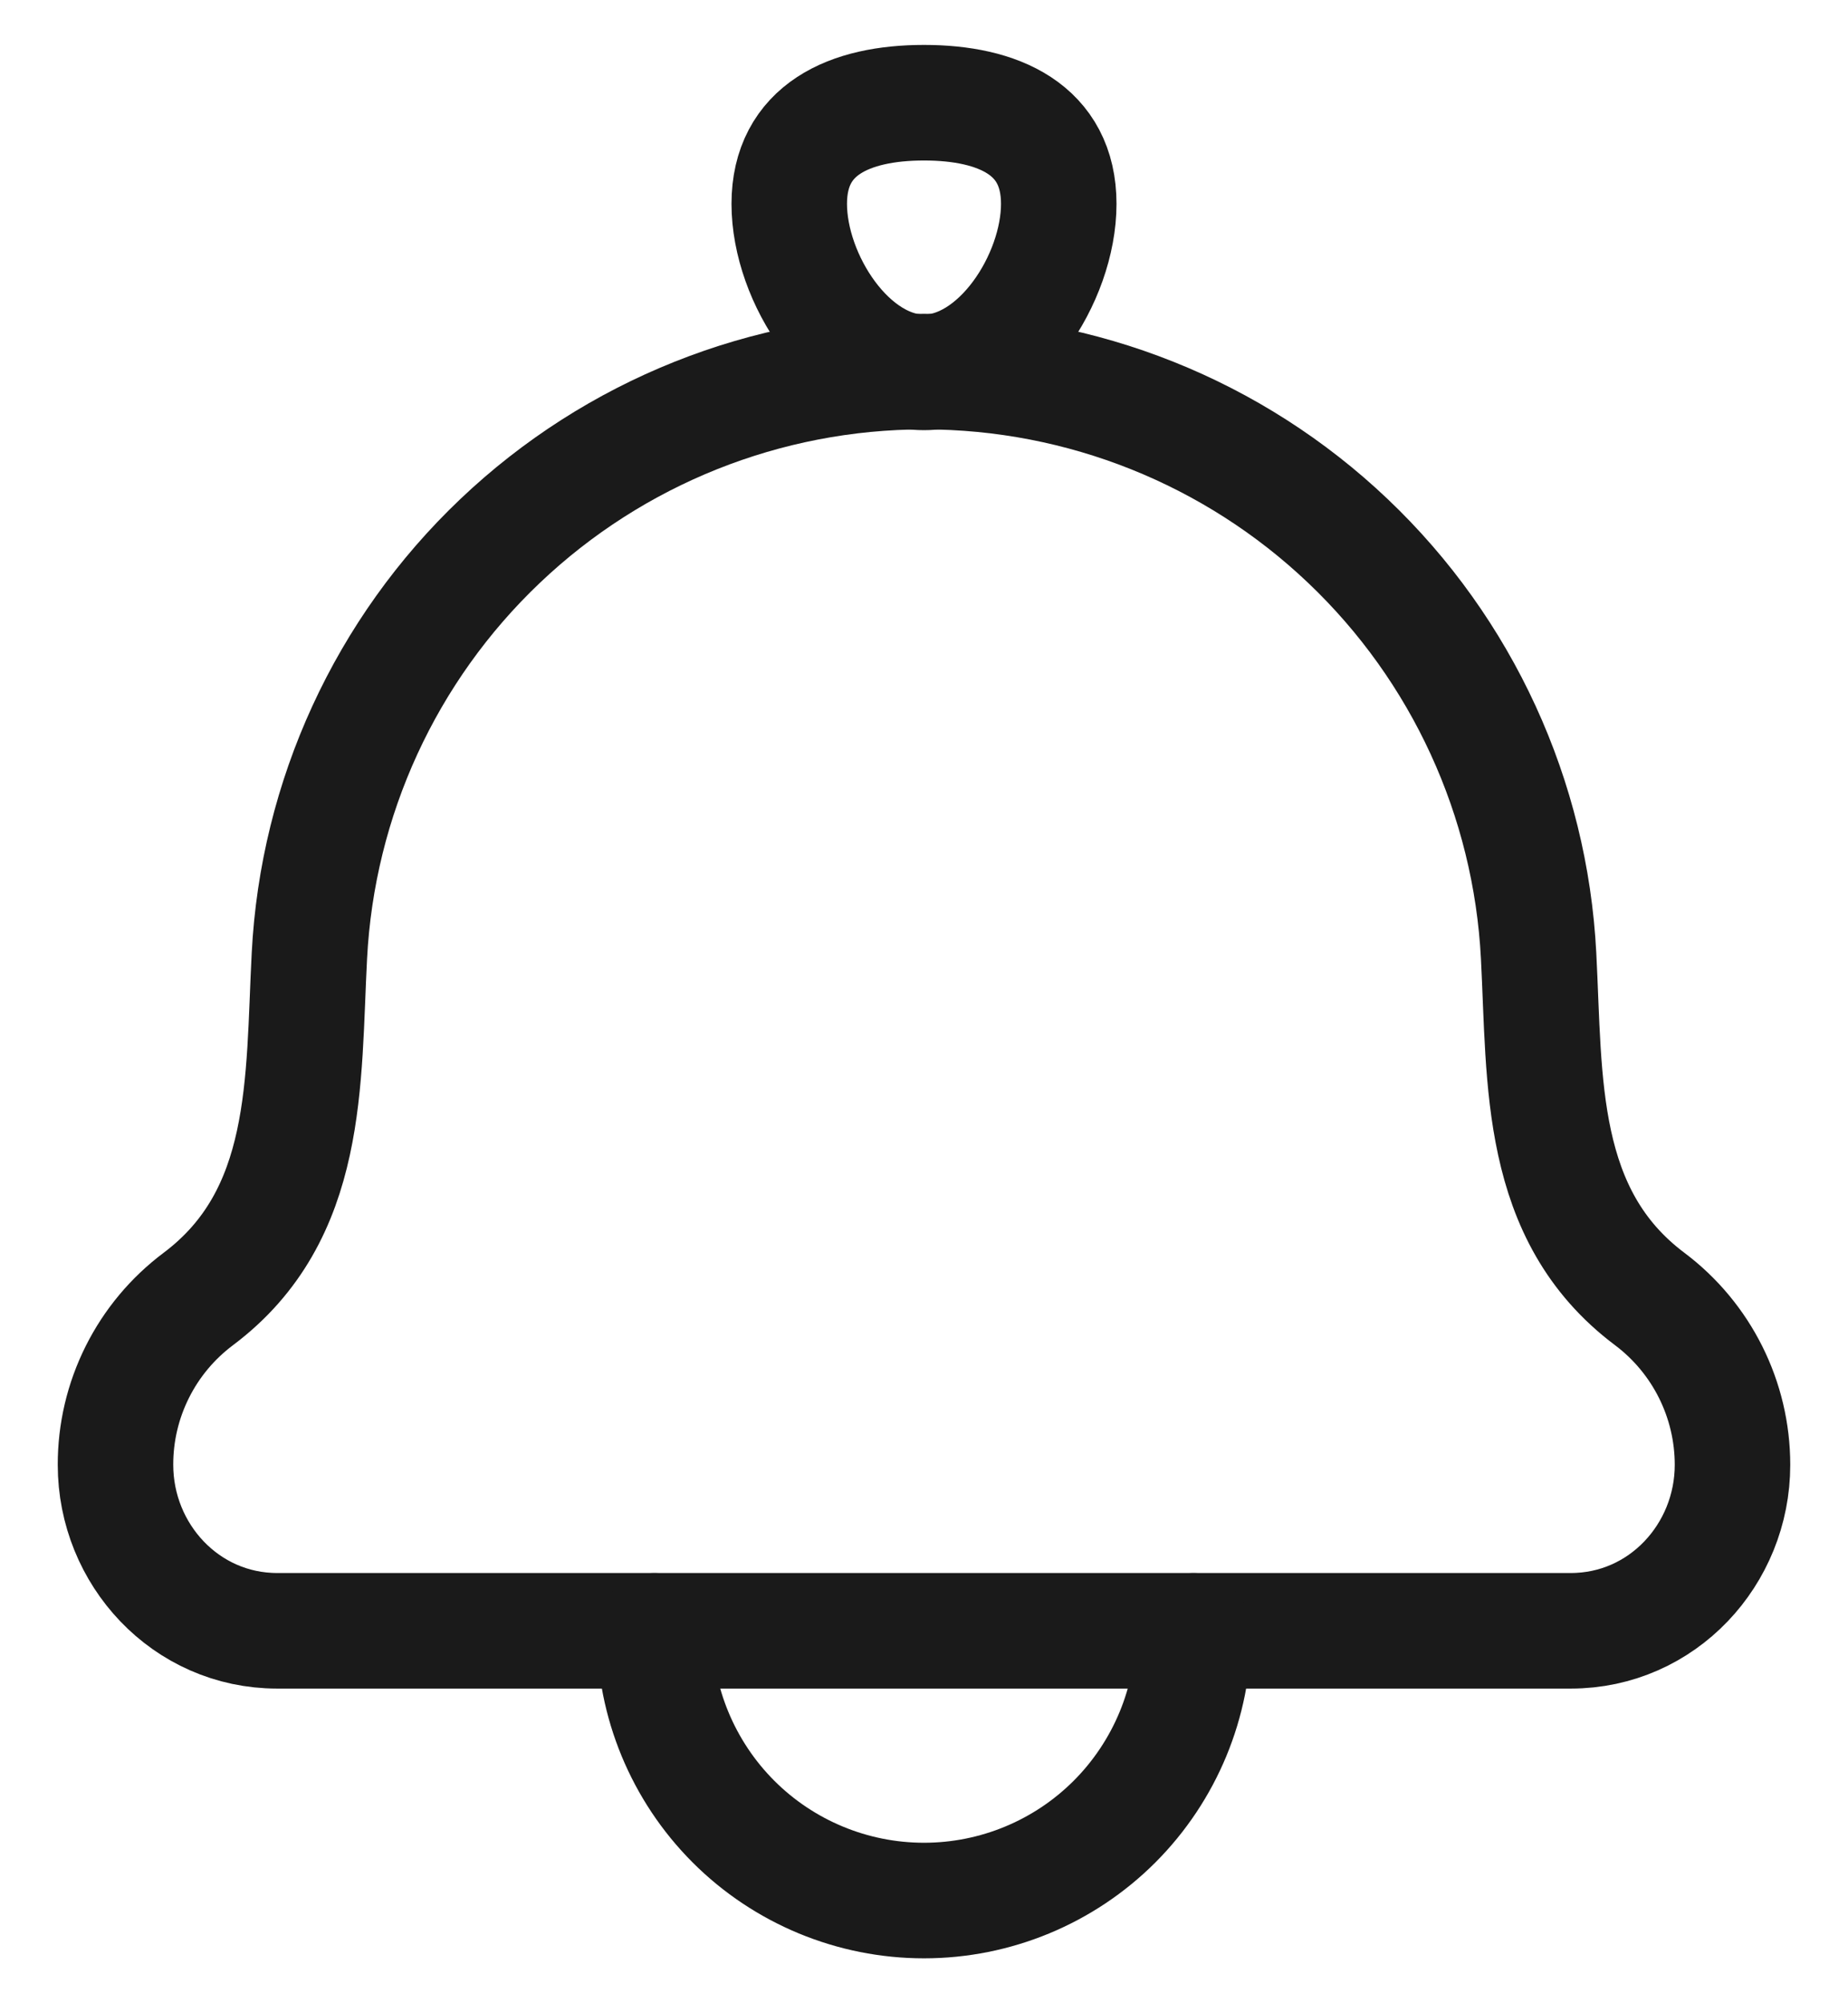 <svg xmlns="http://www.w3.org/2000/svg" width="24" height="26" viewBox="0 0 24 26" fill="none">
  <path d="M4.018 12.406C3.933 14.035 4.03 15.768 2.576 16.859C2.241 17.11 1.97 17.434 1.783 17.808C1.596 18.182 1.499 18.594 1.5 19.012C1.5 20.175 2.412 21.166 3.6 21.166H20.4C21.588 21.166 22.5 20.175 22.5 19.012C22.5 18.165 22.101 17.367 21.424 16.859C19.97 15.768 20.067 14.035 19.982 12.406C19.877 10.36 18.991 8.432 17.505 7.021C16.02 5.61 14.049 4.823 12 4.823C9.951 4.823 7.98 5.61 6.495 7.021C5.009 8.432 4.123 10.36 4.018 12.406Z" stroke="#1A1A1A" stroke-width="1.5" stroke-linecap="round" stroke-linejoin="round"/>
  <path d="M15.5 21.167C15.5 22.095 15.131 22.985 14.475 23.642C13.819 24.298 12.928 24.667 12 24.667C11.072 24.667 10.181 24.298 9.525 23.642C8.869 22.985 8.5 22.095 8.5 21.167M10.25 2.646C10.25 3.612 11.034 4.833 12 4.833C12.966 4.833 13.75 3.612 13.75 2.646C13.75 1.68 12.966 1.333 12 1.333C11.034 1.333 10.25 1.68 10.25 2.646Z" stroke="#1A1A1A" stroke-width="1.5" stroke-linecap="round" stroke-linejoin="round"/>
</svg>
